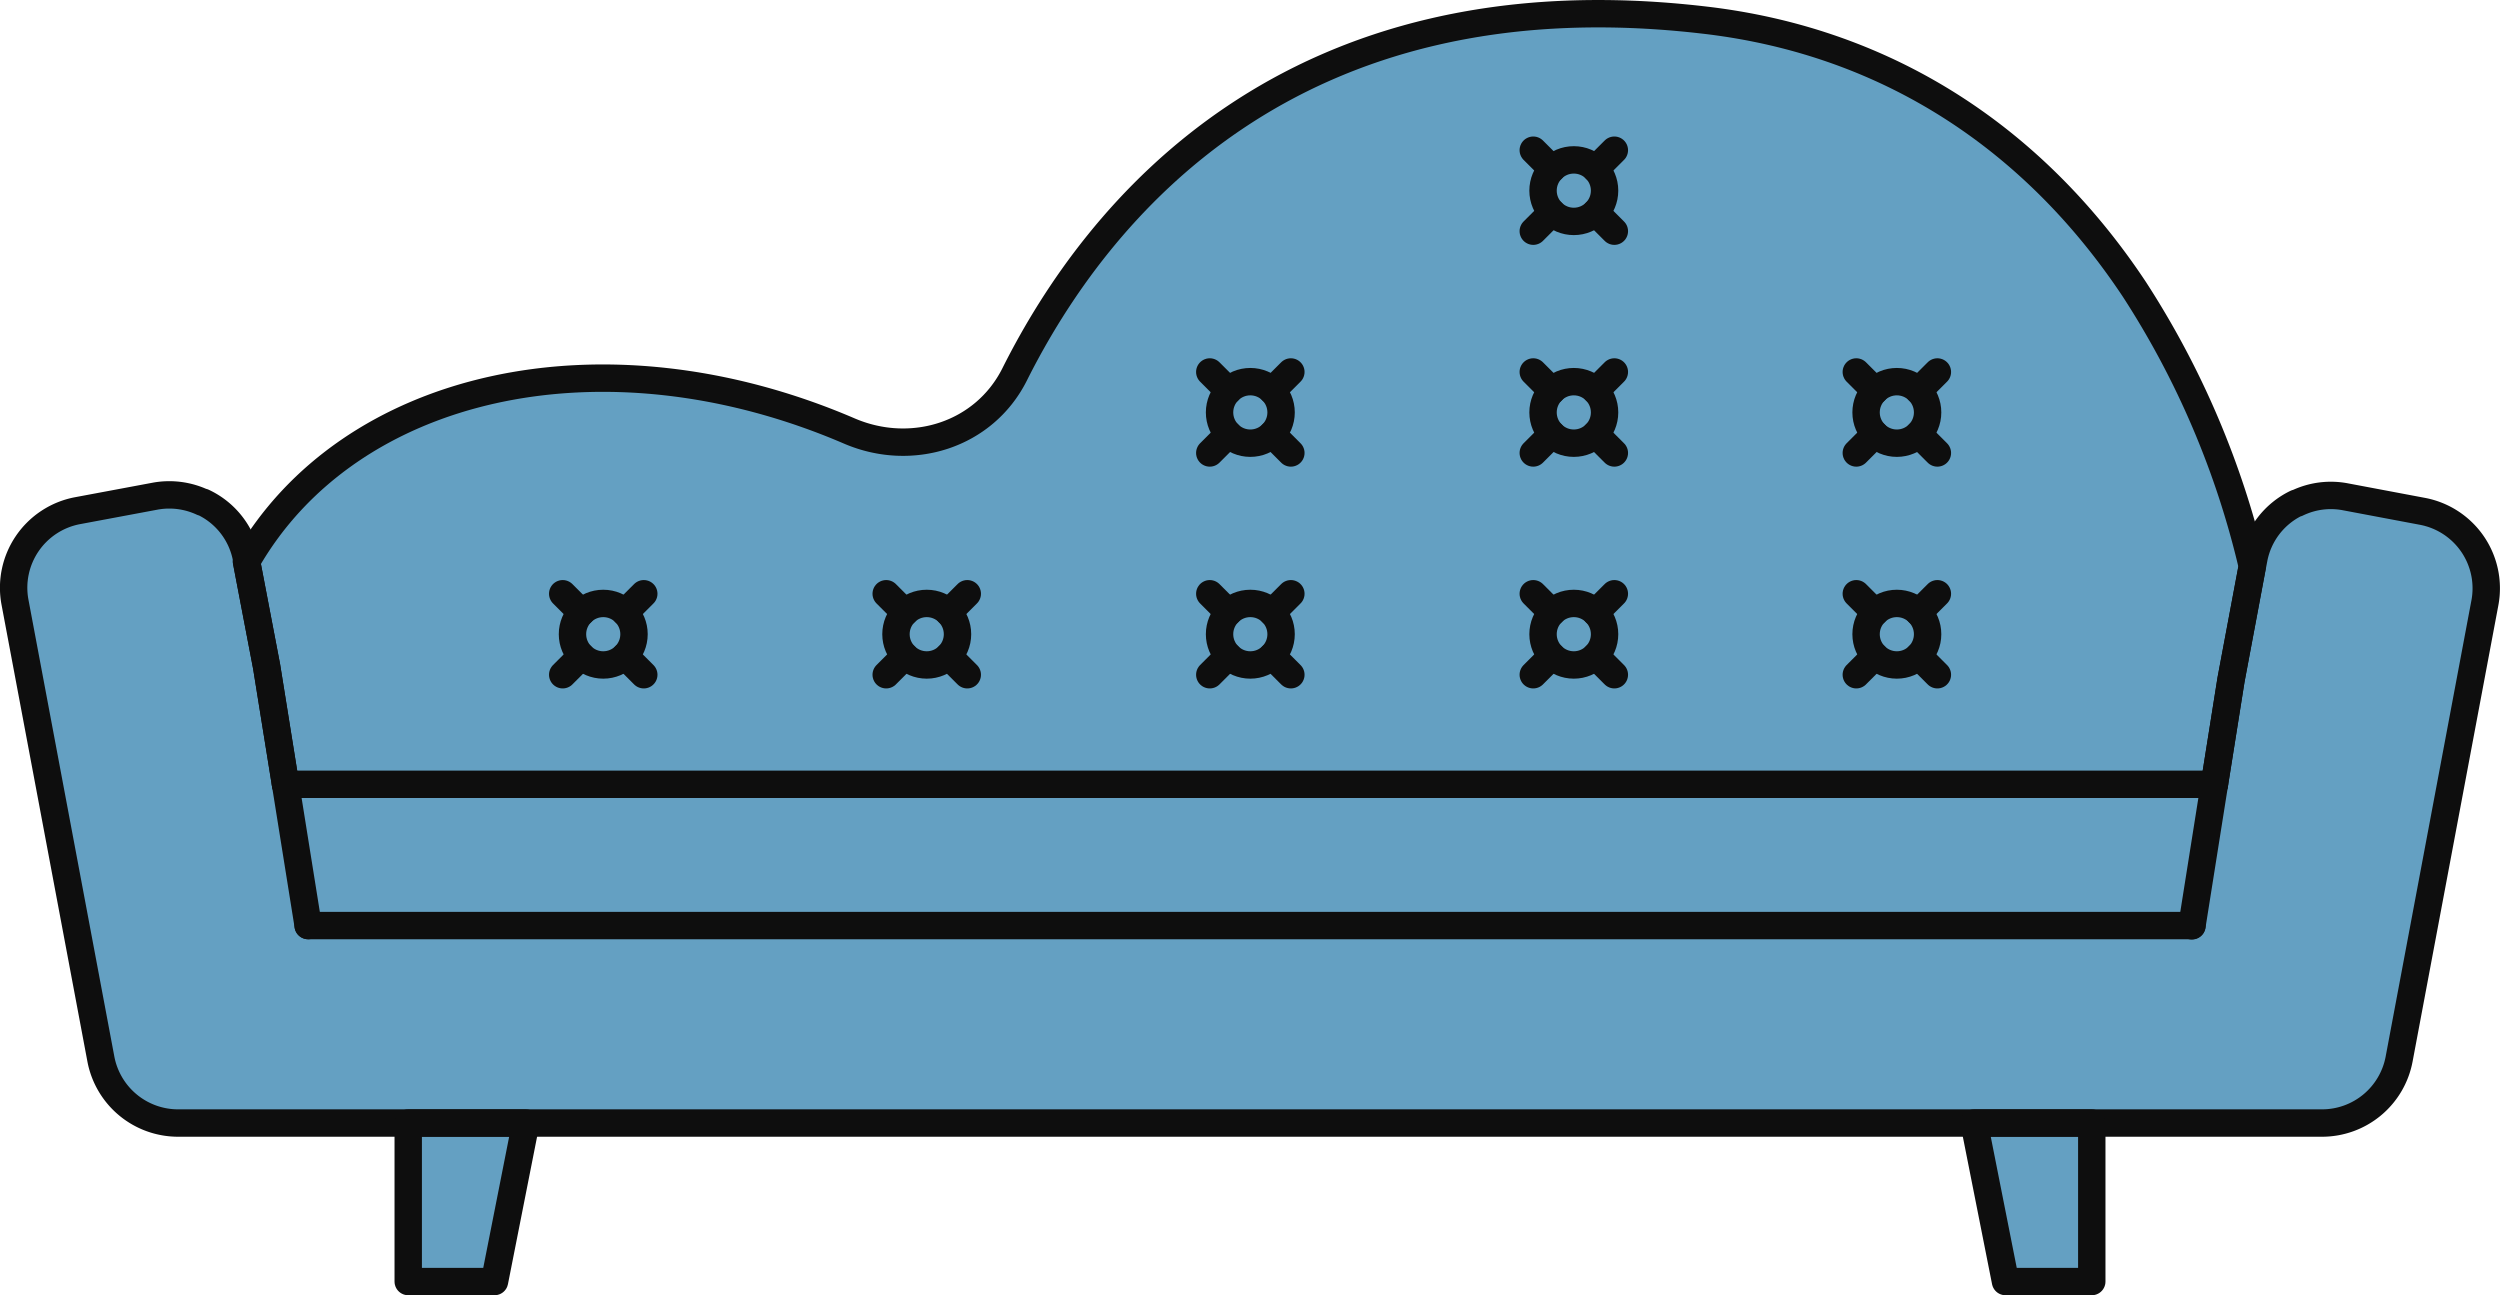 <svg xmlns="http://www.w3.org/2000/svg" viewBox="0 0 273.81 141.86"><defs><style>.cls-1{fill:#64a0c2;}.cls-2{fill:none;stroke:#0e0e0e;stroke-linecap:round;stroke-linejoin:round;stroke-width:3px;}</style></defs><title>Ресурс 3</title><g id="Слой_2" data-name="Слой 2"><g id="Color_7" data-name="Color 7"><path class="cls-1" d="M265.3,55.93l-8.43-1.59a8.5,8.5,0,0,0-5.29.7s0,0-.07,0a8.52,8.52,0,0,0-4.67,6.12l-.16.84a95.85,95.85,0,0,0-12.9-30.29C223,15.45,207.06,4.59,186.75,2.21,141.21-3.15,120.1,23.1,111.13,41c-3.34,6.67-11.27,9.15-18.12,6.2C66,35.6,38.15,42,27,61.5L27,61.19A8.51,8.51,0,0,0,22.23,55l-.07,0A8.6,8.6,0,0,0,17,54.34L8.5,55.93A8.59,8.59,0,0,0,1.65,66L11.05,116a8.61,8.61,0,0,0,8.45,7H44.71v17.36h9.45L57.59,123H216.21l3.44,17.36h9.45V123h25.22a8.59,8.59,0,0,0,8.44-7l9.4-50A8.58,8.58,0,0,0,265.3,55.93Z"/></g><g id="Line_7" data-name="Line 7"><path class="cls-2" d="M33.75,101.37l-1.2-7.5-1.28-8L29.2,73,27,61.5,27,61.19A8.51,8.51,0,0,0,22.23,55l-.07,0A8.6,8.6,0,0,0,17,54.34L8.5,55.93A8.59,8.59,0,0,0,1.65,66L11.05,116a8.61,8.61,0,0,0,8.45,7H254.32a8.59,8.59,0,0,0,8.44-7l9.4-50a8.58,8.58,0,0,0-6.86-10l-8.43-1.59a8.5,8.5,0,0,0-5.29.7s0,0-.07,0a8.52,8.52,0,0,0-4.67,6.12l-.16.84-2.33,12.4L242.53,85.9l-1.27,8-1.19,7.5"/><polygon class="cls-2" points="54.16 140.36 44.71 140.36 44.71 123 57.59 123 54.16 140.36"/><polygon class="cls-2" points="219.65 140.36 229.1 140.36 229.1 123 216.21 123 219.65 140.36"/><line class="cls-2" x1="176.81" y1="49.61" x2="174.75" y2="47.55"/><line class="cls-2" x1="169.99" y1="42.8" x2="167.93" y2="40.74"/><line class="cls-2" x1="169.99" y1="47.55" x2="167.93" y2="49.61"/><line class="cls-2" x1="176.81" y1="40.74" x2="174.75" y2="42.8"/><circle class="cls-2" cx="172.37" cy="45.17" r="3.37"/><line class="cls-2" x1="176.81" y1="25.32" x2="174.75" y2="23.26"/><line class="cls-2" x1="169.99" y1="18.51" x2="167.93" y2="16.45"/><line class="cls-2" x1="169.99" y1="23.26" x2="167.93" y2="25.32"/><line class="cls-2" x1="176.81" y1="16.45" x2="174.75" y2="18.51"/><circle class="cls-2" cx="172.37" cy="20.88" r="3.37"/><line class="cls-2" x1="141.38" y1="49.61" x2="139.32" y2="47.55"/><line class="cls-2" x1="134.56" y1="42.8" x2="132.5" y2="40.74"/><line class="cls-2" x1="134.56" y1="47.55" x2="132.5" y2="49.61"/><line class="cls-2" x1="141.38" y1="40.74" x2="139.32" y2="42.8"/><circle class="cls-2" cx="136.94" cy="45.17" r="3.37"/><line class="cls-2" x1="212.19" y1="49.61" x2="210.13" y2="47.55"/><line class="cls-2" x1="205.37" y1="42.8" x2="203.31" y2="40.74"/><line class="cls-2" x1="205.37" y1="47.55" x2="203.31" y2="49.61"/><line class="cls-2" x1="212.19" y1="40.74" x2="210.13" y2="42.8"/><circle class="cls-2" cx="207.75" cy="45.17" r="3.37"/><line class="cls-2" x1="176.81" y1="73.9" x2="174.75" y2="71.84"/><line class="cls-2" x1="169.99" y1="67.09" x2="167.93" y2="65.03"/><line class="cls-2" x1="169.99" y1="71.84" x2="167.93" y2="73.9"/><line class="cls-2" x1="176.81" y1="65.03" x2="174.75" y2="67.09"/><circle class="cls-2" cx="172.37" cy="69.46" r="3.37"/><line class="cls-2" x1="141.38" y1="73.9" x2="139.32" y2="71.84"/><line class="cls-2" x1="134.56" y1="67.09" x2="132.5" y2="65.03"/><line class="cls-2" x1="134.56" y1="71.84" x2="132.5" y2="73.9"/><line class="cls-2" x1="141.38" y1="65.03" x2="139.32" y2="67.09"/><circle class="cls-2" cx="136.94" cy="69.46" r="3.37"/><line class="cls-2" x1="105.94" y1="73.9" x2="103.88" y2="71.84"/><line class="cls-2" x1="99.12" y1="67.09" x2="97.06" y2="65.03"/><line class="cls-2" x1="99.12" y1="71.84" x2="97.06" y2="73.9"/><line class="cls-2" x1="105.94" y1="65.03" x2="103.88" y2="67.09"/><circle class="cls-2" cx="101.5" cy="69.46" r="3.37"/><line class="cls-2" x1="70.51" y1="73.9" x2="68.45" y2="71.84"/><line class="cls-2" x1="63.69" y1="67.09" x2="61.63" y2="65.03"/><line class="cls-2" x1="63.69" y1="71.84" x2="61.63" y2="73.9"/><line class="cls-2" x1="70.51" y1="65.03" x2="68.45" y2="67.09"/><circle class="cls-2" cx="66.07" cy="69.46" r="3.37"/><line class="cls-2" x1="212.19" y1="73.9" x2="210.13" y2="71.84"/><line class="cls-2" x1="205.37" y1="67.09" x2="203.31" y2="65.03"/><line class="cls-2" x1="205.37" y1="71.84" x2="203.31" y2="73.9"/><line class="cls-2" x1="212.19" y1="65.03" x2="210.13" y2="67.09"/><circle class="cls-2" cx="207.75" cy="69.46" r="3.37"/><line class="cls-2" x1="240.07" y1="101.37" x2="33.75" y2="101.37"/><line class="cls-2" x1="242.53" y1="85.9" x2="31.27" y2="85.9"/><path class="cls-2" d="M242.53,85.9l1.82-11.47L246.68,62a95.85,95.85,0,0,0-12.9-30.29C223,15.45,207.06,4.59,186.75,2.21,141.21-3.15,120.1,23.1,111.13,41c-3.34,6.67-11.27,9.15-18.12,6.2C66,35.6,38.15,42,27,61.5L29.2,73,31.27,85.9"/></g></g></svg>